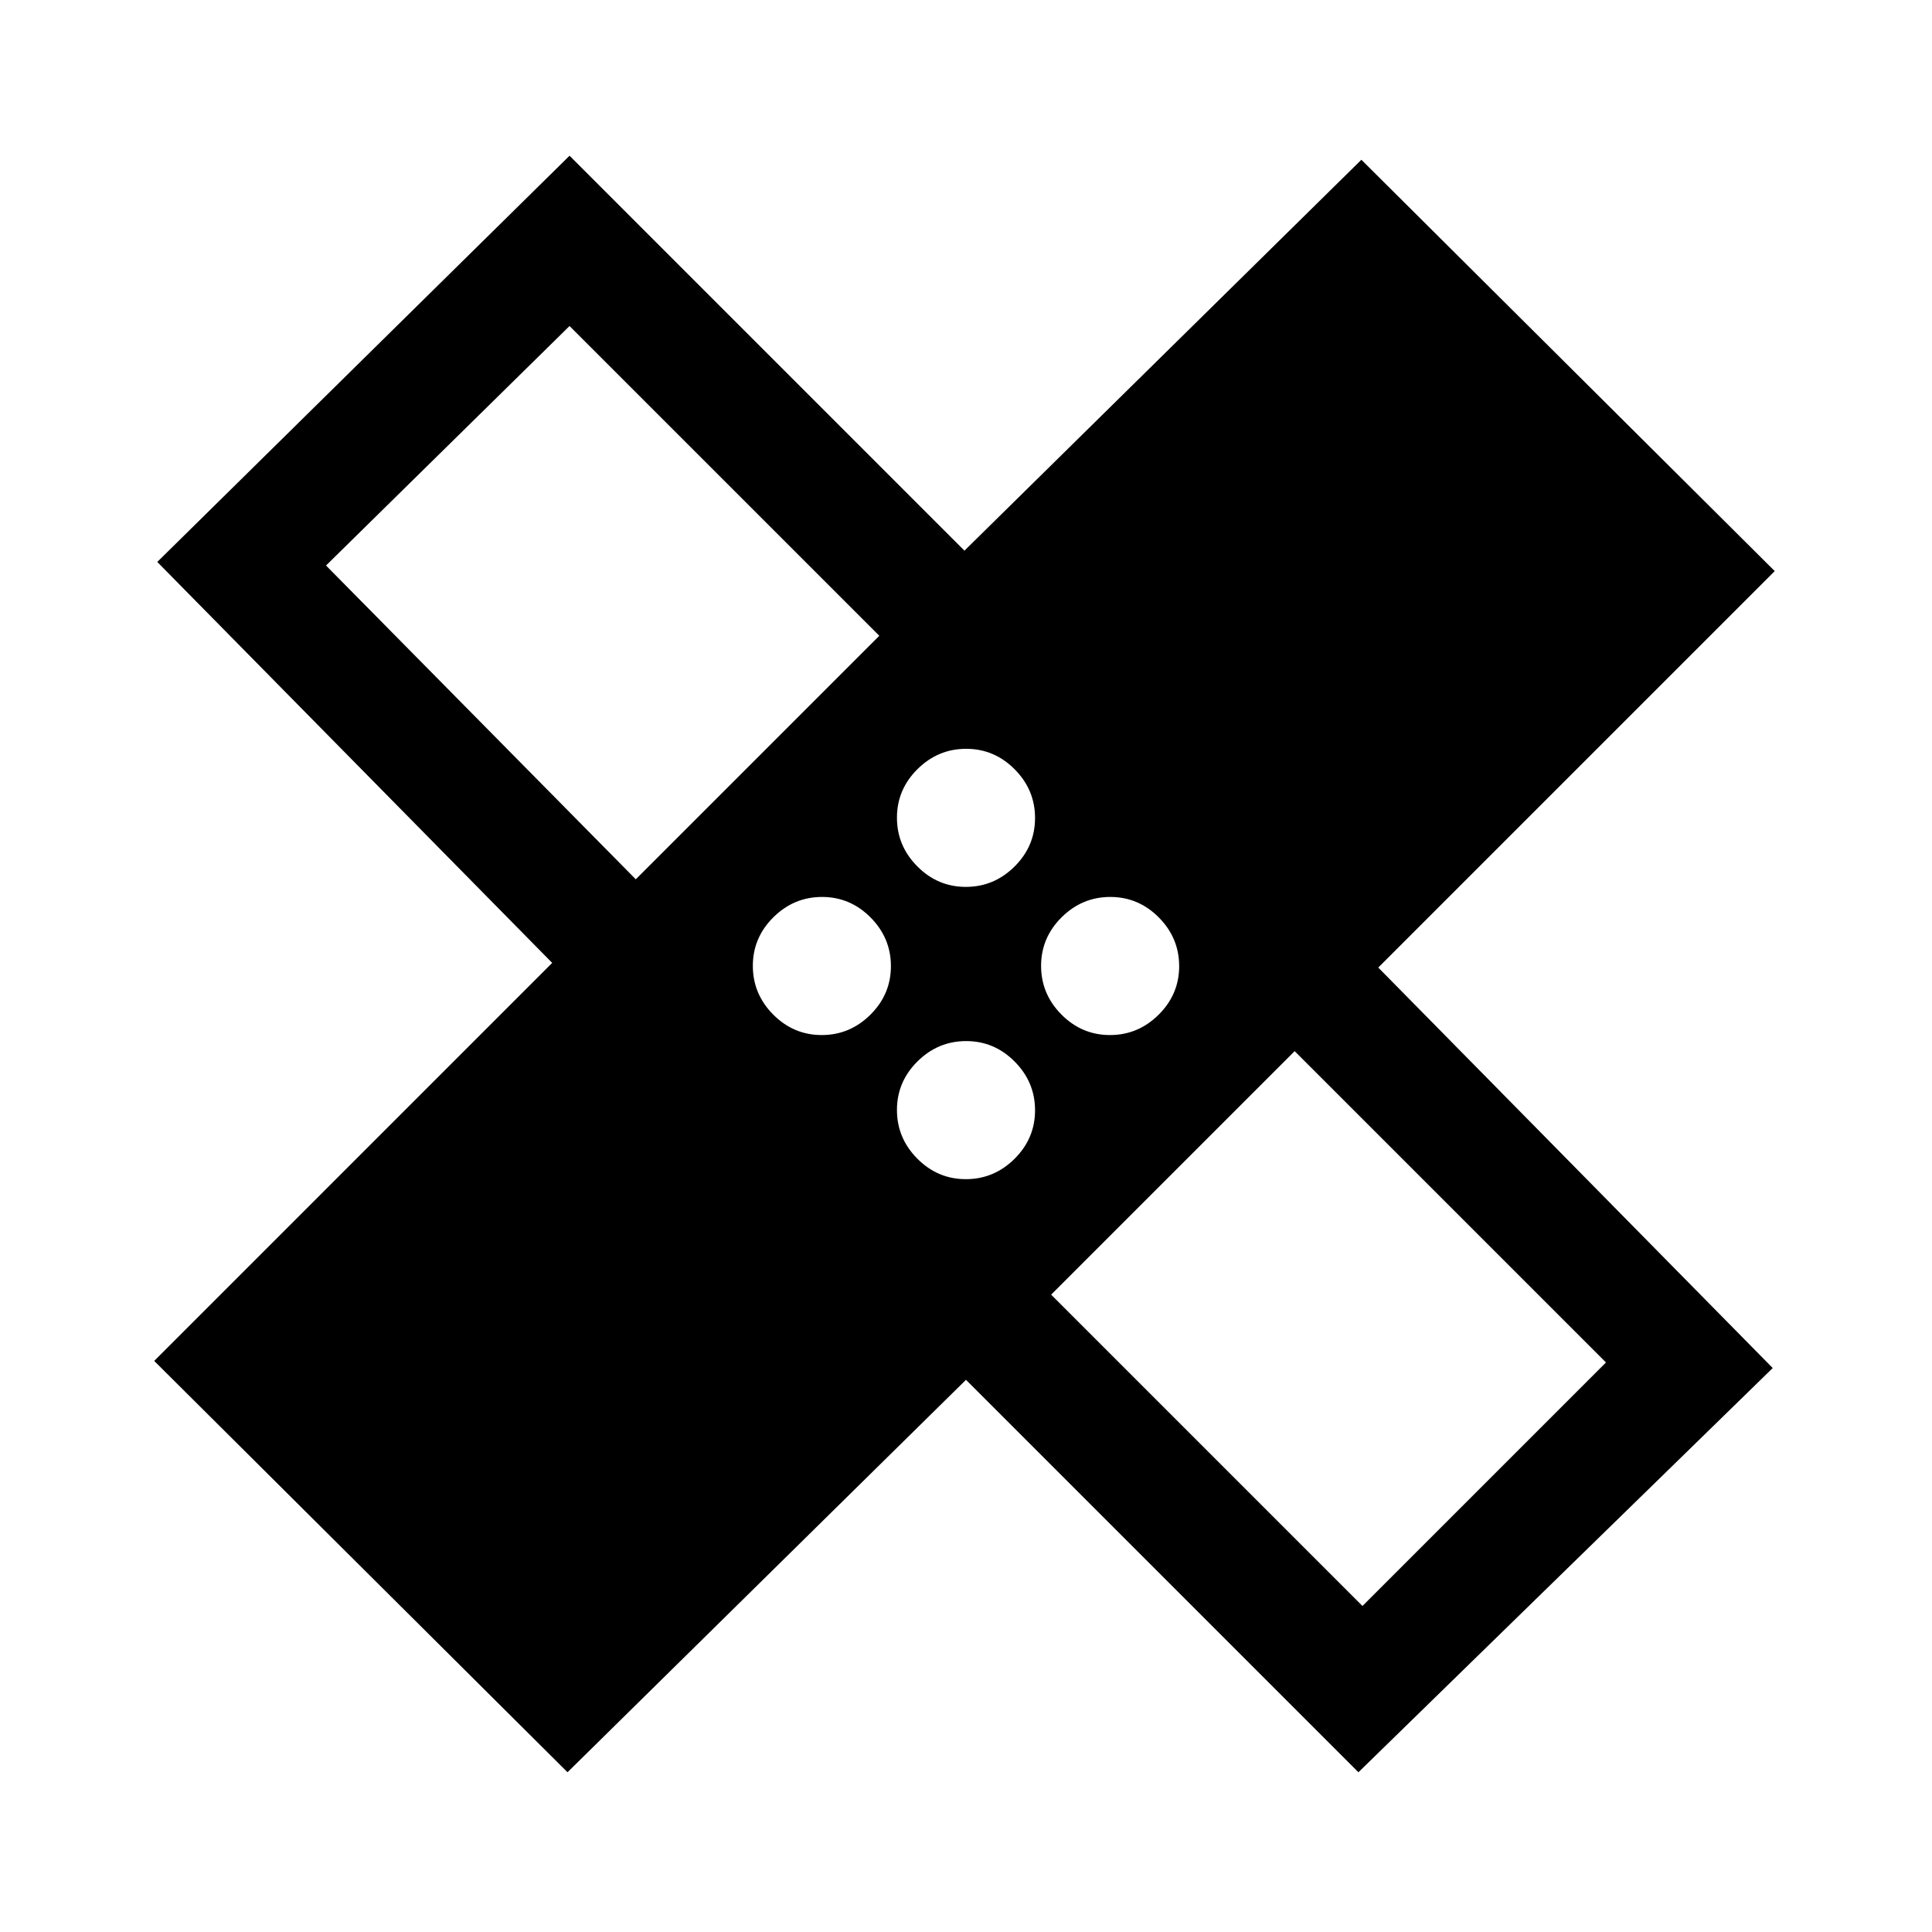 <svg xmlns="http://www.w3.org/2000/svg" height="20" viewBox="0 -960 960 960" width="20"><path d="m480-274.38-198 195L76.62-283.77l197.76-197.77L78.15-680.77 283-882.62l196.23 196.24 197.23-194.24 205.39 204.39-197 197 196 199L675-79.38l-195-195Zm-.08-244.93q14 0 24.2-10.11 10.19-10.12 10.19-24.12 0-14-10.12-24.19-10.12-10.19-24.11-10.19-14 0-24.2 10.11-10.19 10.12-10.19 24.12 0 14 10.12 24.19 10.12 10.19 24.11 10.19Zm-164-3.77 121-121L283-798 162-679l153.92 155.92Zm92.39 77.39q14 0 24.19-10.12 10.19-10.12 10.19-24.11 0-14-10.11-24.2-10.12-10.19-24.12-10.19-14 0-24.19 10.12-10.19 10.12-10.19 24.11 0 14 10.11 24.2 10.12 10.19 24.12 10.19Zm71.61 71.61q14 0 24.2-10.11 10.19-10.12 10.19-24.12 0-14-10.12-24.19-10.12-10.19-24.11-10.19-14 0-24.2 10.11-10.19 10.12-10.19 24.12 0 14 10.12 24.19 10.12 10.19 24.11 10.19Zm71.62-71.61q14 0 24.19-10.12 10.19-10.12 10.19-24.11 0-14-10.11-24.2-10.12-10.19-24.12-10.19-14 0-24.19 10.12-10.19 10.12-10.19 24.11 0 14 10.11 24.2 10.12 10.19 24.12 10.19Zm-29.23 129L677-162l121-121-154.69-154.69-121 121ZM348.08-610.92Zm262.07 262.07Z"/></svg>